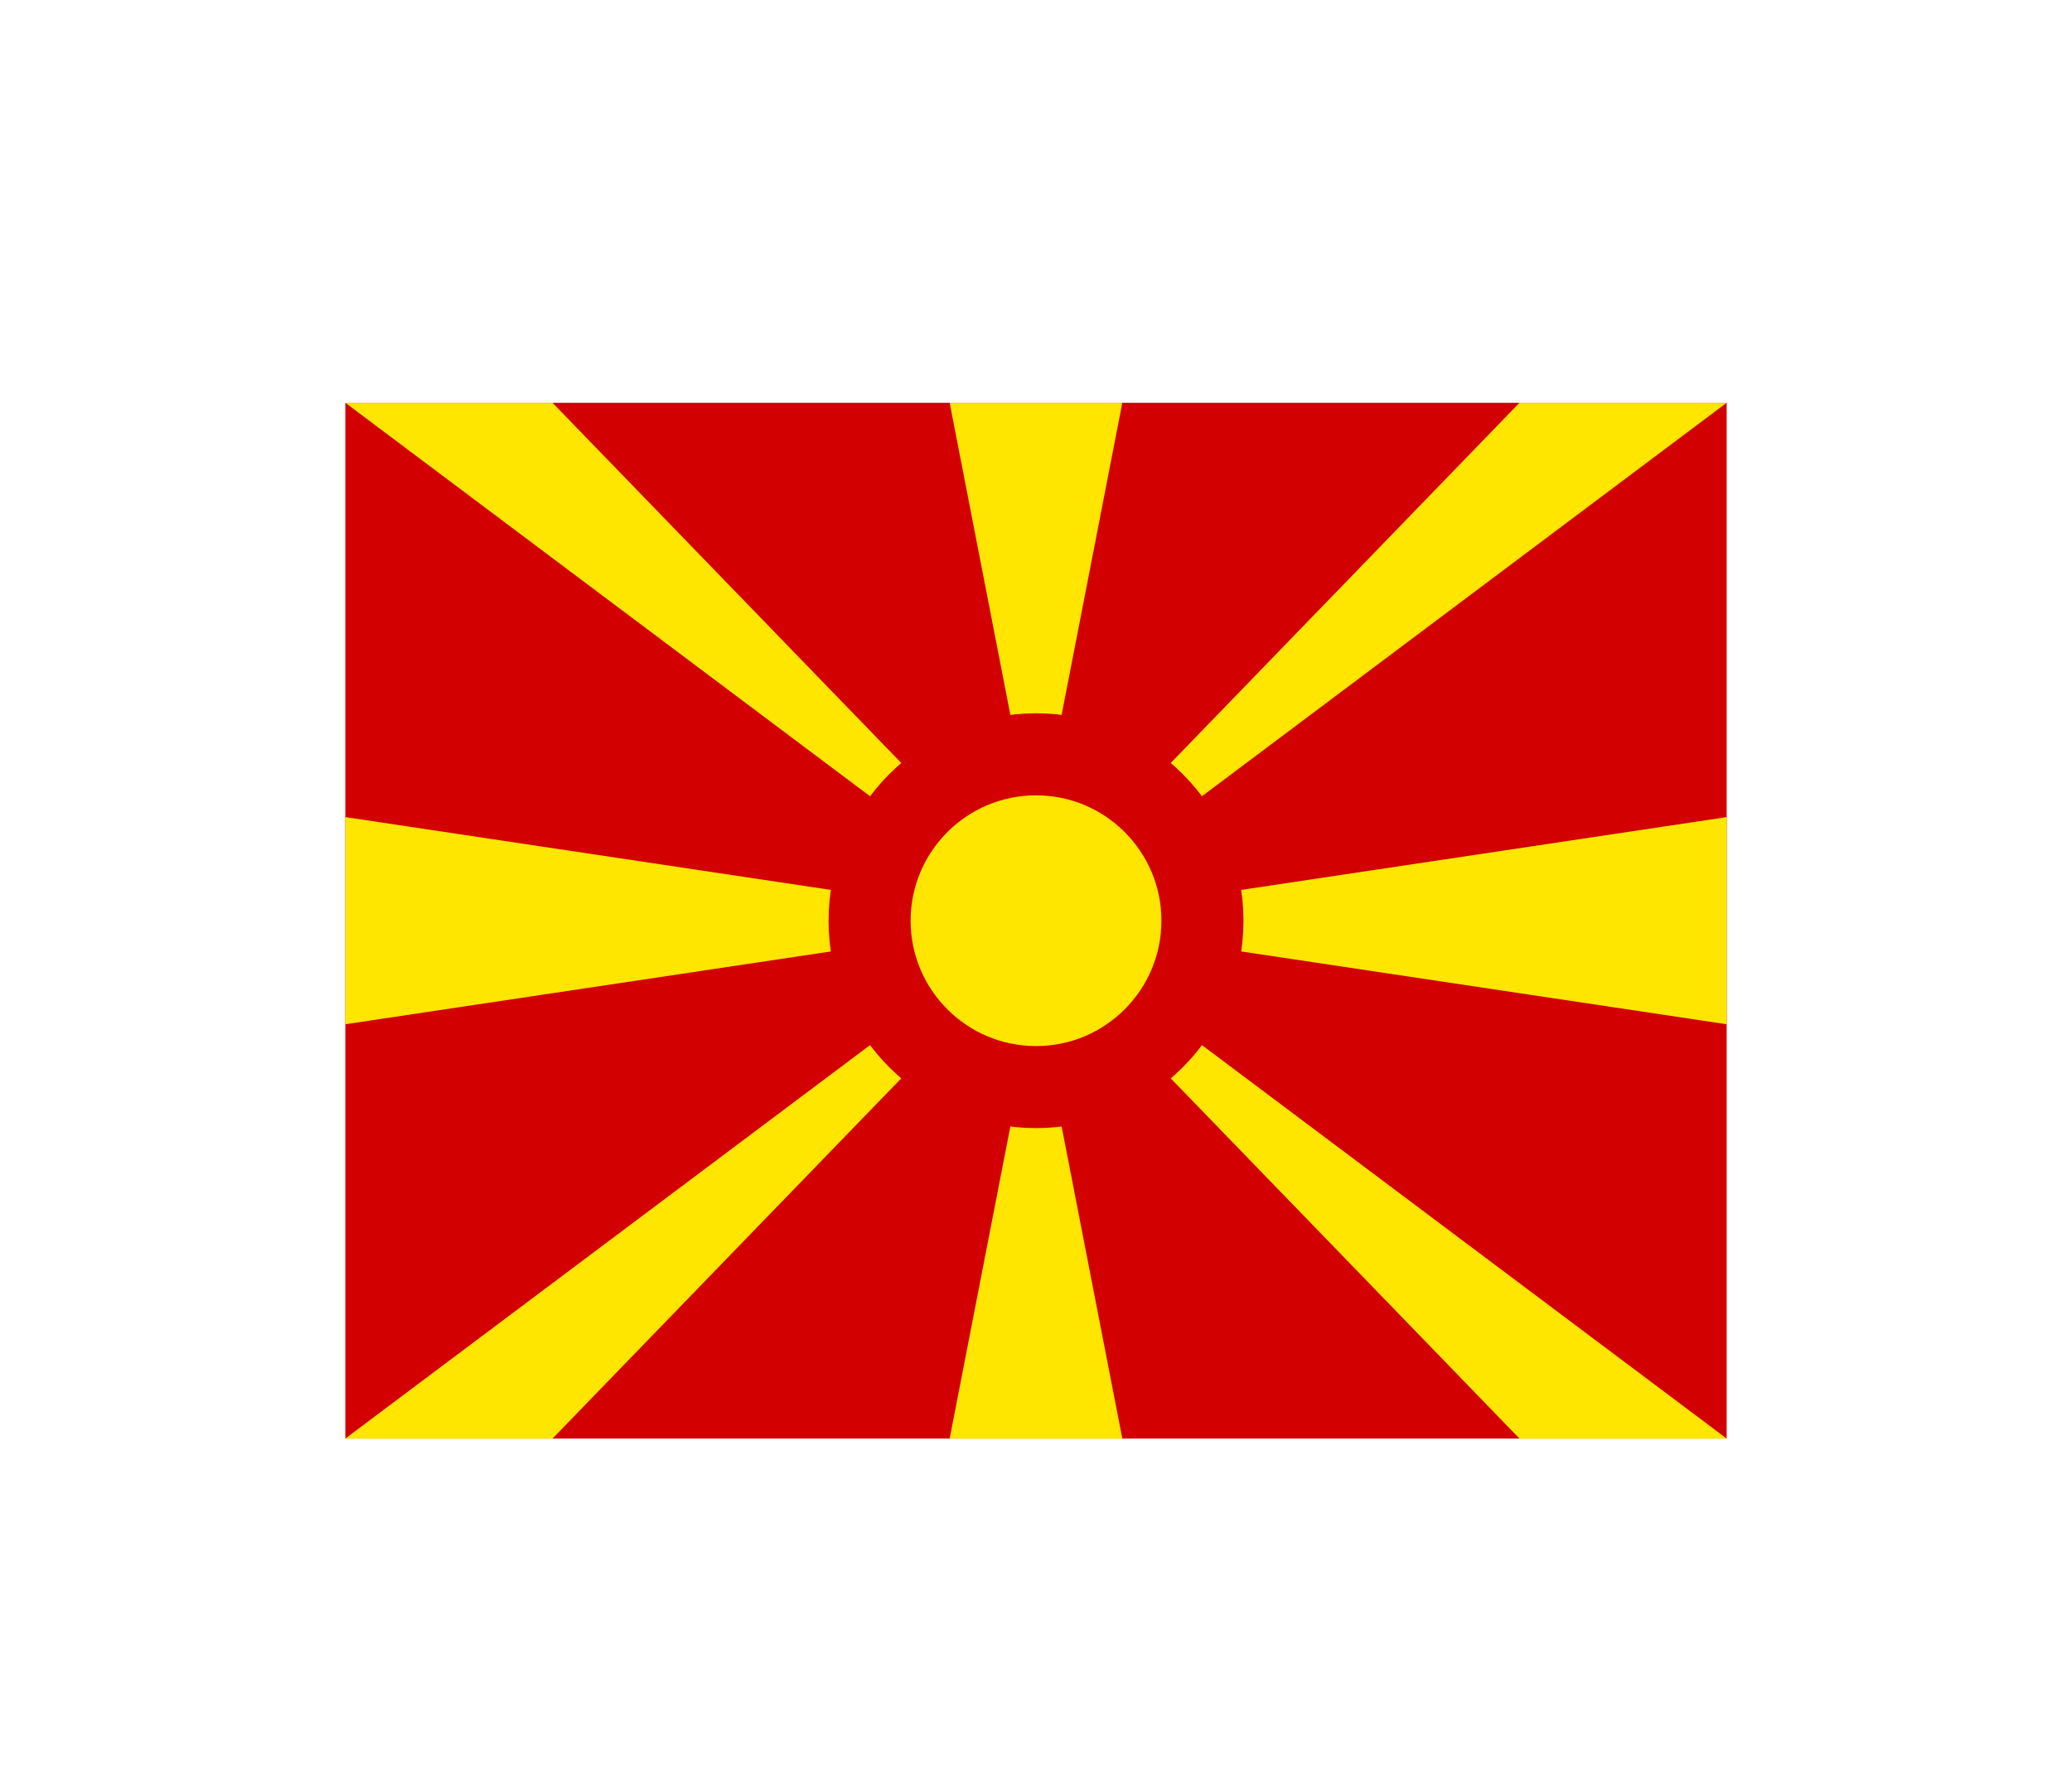 <svg width="36" height="31" viewBox="0 0 36 31" fill="none" xmlns="http://www.w3.org/2000/svg">
<g filter="url(#filter0_d_336_29404)">
<g clip-path="url(#clip0_336_29404)">
<path d="M6 3H30V21H6V3Z" fill="#D20000"/>
<path d="M6 3H9.6L18 11.678L26.4 3H30L6 21H9.6L18 12.322L26.4 21H30L6 3ZM30 10.2V13.8L6 10.2V13.8L30 10.2ZM16.5 3L18 10.714L19.5 3H16.5ZM16.5 21L18 13.286L19.5 21H16.5Z" fill="#FFE600"/>
<path d="M18.001 14.892C19.597 14.892 20.892 13.597 20.892 12.001C20.892 10.404 19.597 9.109 18.001 9.109C16.404 9.109 15.109 10.404 15.109 12.001C15.109 13.597 16.404 14.892 18.001 14.892Z" fill="#FFE600" stroke="#D20000" stroke-width="1.426"/>
</g>
</g>
<defs>
<filter id="filter0_d_336_29404" x="0" y="-2" width="36" height="36" filterUnits="userSpaceOnUse" color-interpolation-filters="sRGB">
<feFlood flood-opacity="0" result="BackgroundImageFix"/>
<feColorMatrix in="SourceAlpha" type="matrix" values="0 0 0 0 0 0 0 0 0 0 0 0 0 0 0 0 0 0 127 0" result="hardAlpha"/>
<feOffset dy="4"/>
<feGaussianBlur stdDeviation="3"/>
<feComposite in2="hardAlpha" operator="out"/>
<feColorMatrix type="matrix" values="0 0 0 0 0 0 0 0 0 0 0 0 0 0 0 0 0 0 0.16 0"/>
<feBlend mode="normal" in2="BackgroundImageFix" result="effect1_dropShadow_336_29404"/>
<feBlend mode="normal" in="SourceGraphic" in2="effect1_dropShadow_336_29404" result="shape"/>
</filter>
<clipPath id="clip0_336_29404">
<rect width="24" height="18" fill="white" transform="translate(6 3)"/>
</clipPath>
</defs>
</svg>
